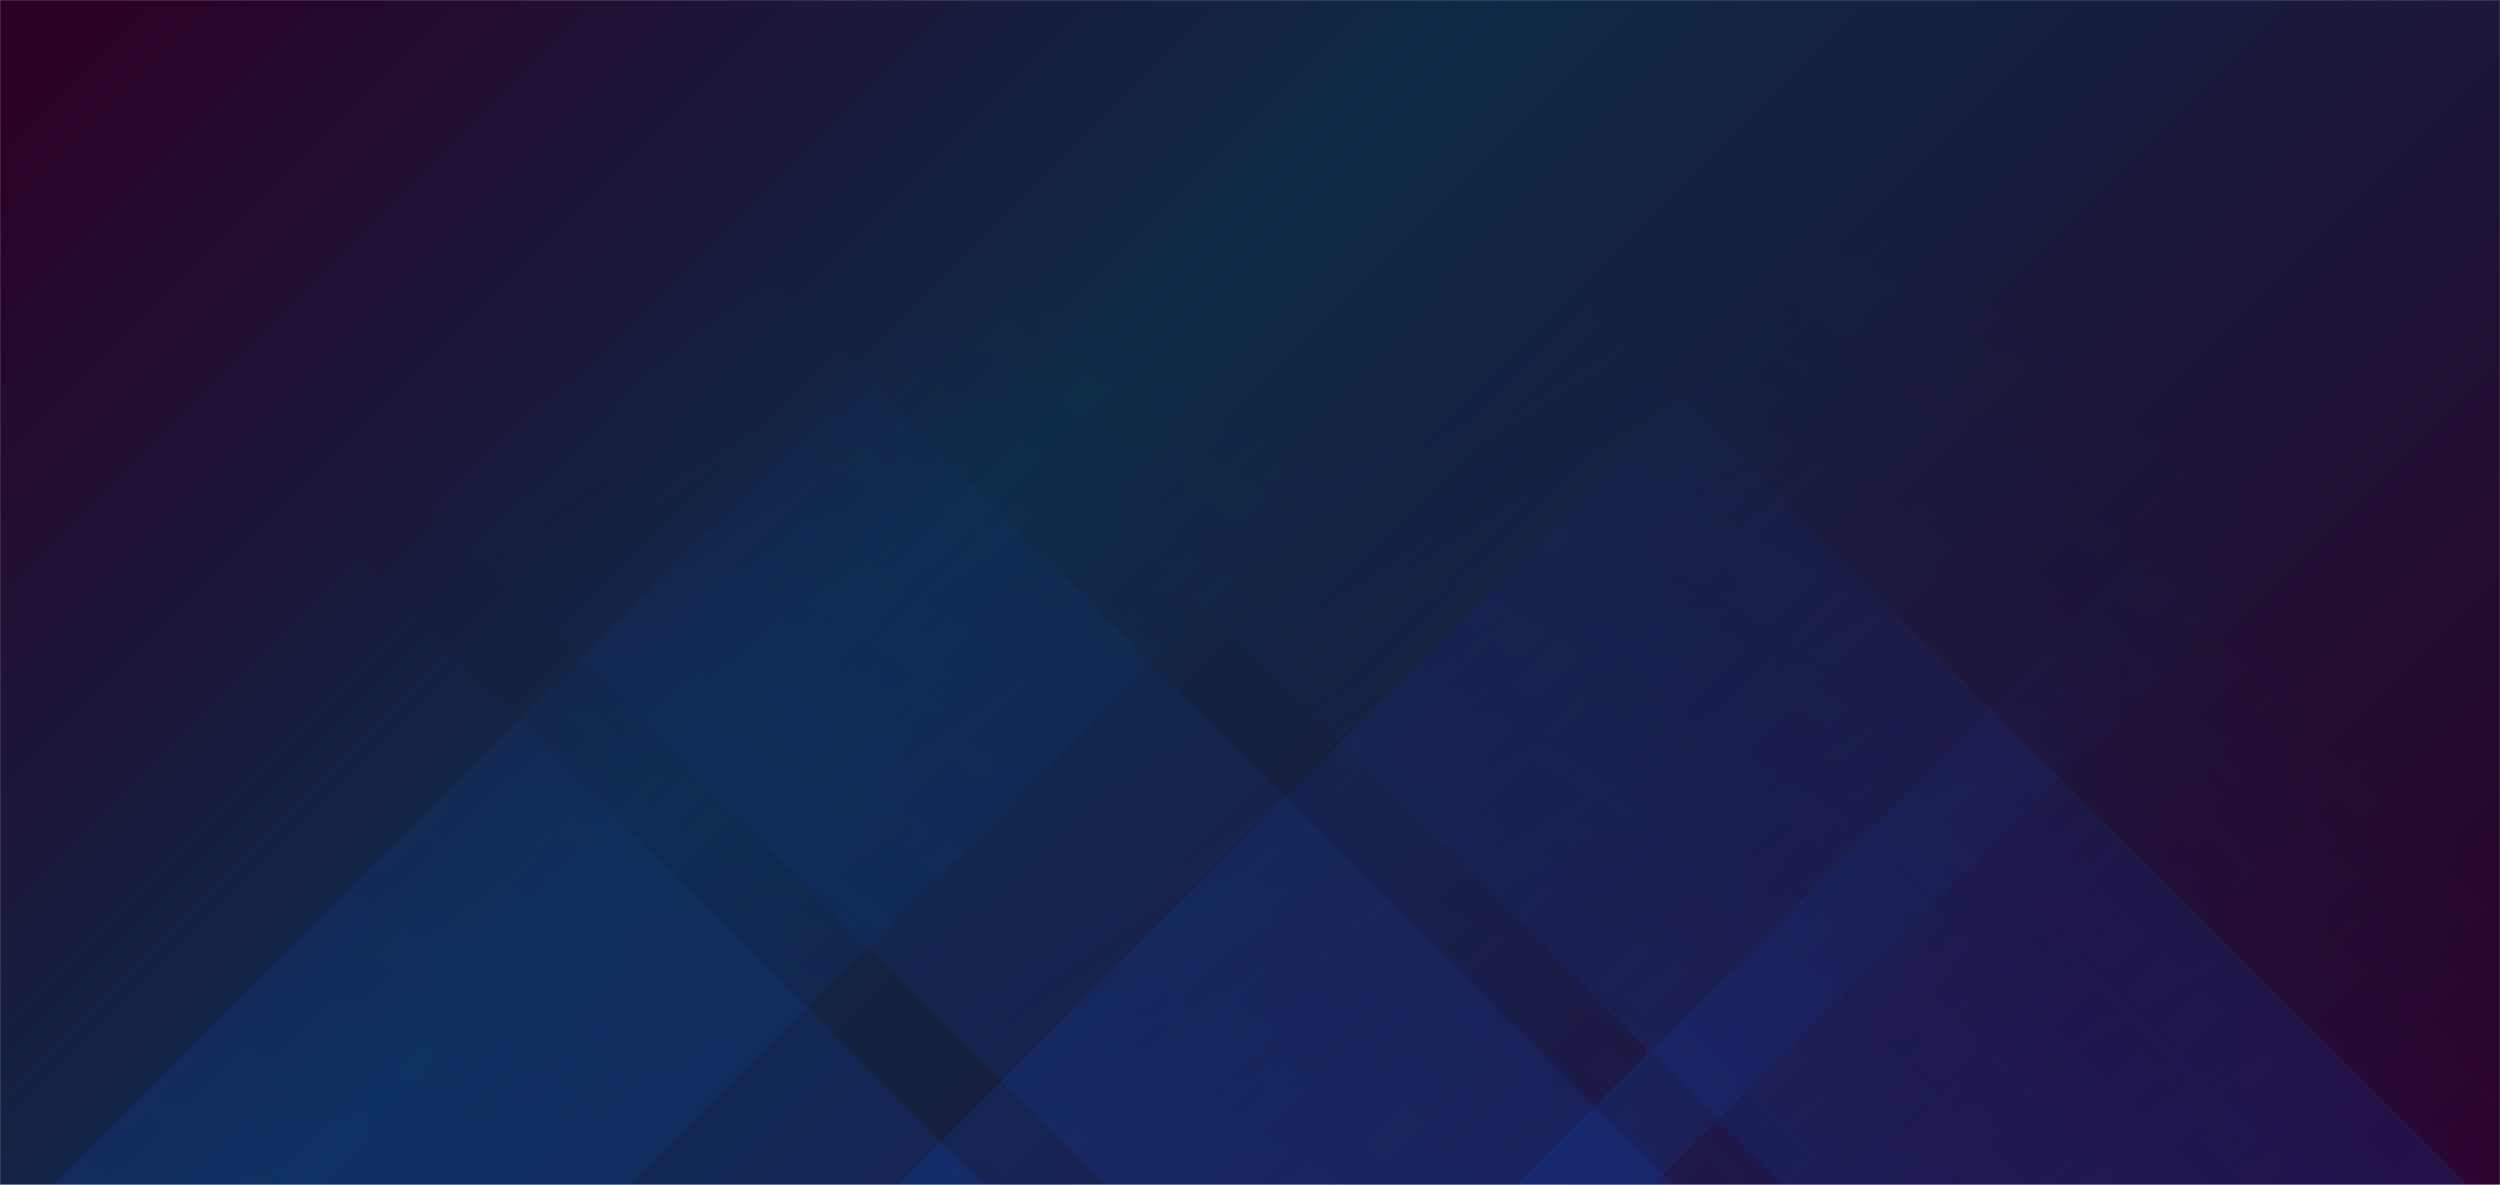 <svg xmlns="http://www.w3.org/2000/svg" version="1.1" xmlns:xlink="http://www.w3.org/1999/xlink" xmlns:svgjs="http://svgjs.dev/svgjs" width="1920" height="910" preserveAspectRatio="none" viewBox="0 0 1920 910"><g mask="url(&quot;#SvgjsMask5311&quot;)" fill="none"><rect width="1920" height="910" x="0" y="0" fill="url(&quot;#SvgjsLinearGradient5312&quot;)"></rect><path d="M41 910L951 0L1393.5 0L483.5 910z" fill="url(&quot;#SvgjsLinearGradient5313&quot;)"></path><path d="M689.6 910L1599.6 0L2178.6 0L1268.6 910z" fill="url(&quot;#SvgjsLinearGradient5313&quot;)"></path><path d="M1895 910L985 0L458.5 0L1368.5 910z" fill="url(&quot;#SvgjsLinearGradient5314&quot;)"></path><path d="M1285.4 910L375.4 0L-61.1 0L848.9 910z" fill="url(&quot;#SvgjsLinearGradient5314&quot;)"></path><path d="M1164.035 910L1920 154.035L1920 910z" fill="url(&quot;#SvgjsLinearGradient5313&quot;)"></path><path d="M0 910L755.965 910L 0 154.035z" fill="url(&quot;#SvgjsLinearGradient5314&quot;)"></path></g><defs><mask id="SvgjsMask5311"><rect width="1920" height="910" fill="#ffffff"></rect></mask><linearGradient x1="86.85%" y1="127.75%" x2="13.15%" y2="-27.75%" gradientUnits="userSpaceOnUse" id="SvgjsLinearGradient5312"><stop stop-color="rgba(43, 0, 38, 1)" offset="0"></stop><stop stop-color="rgba(14, 42, 71, 1)" offset="0.6"></stop><stop stop-color="rgba(43, 0, 38, 1)" offset="0.98"></stop></linearGradient><linearGradient x1="0%" y1="100%" x2="100%" y2="0%" id="SvgjsLinearGradient5313"><stop stop-color="rgba(15, 70, 185, 0.2)" offset="0"></stop><stop stop-opacity="0" stop-color="rgba(15, 70, 185, 0.2)" offset="0.66"></stop></linearGradient><linearGradient x1="100%" y1="100%" x2="0%" y2="0%" id="SvgjsLinearGradient5314"><stop stop-color="rgba(15, 70, 185, 0.2)" offset="0"></stop><stop stop-opacity="0" stop-color="rgba(15, 70, 185, 0.2)" offset="0.66"></stop></linearGradient></defs></svg>
